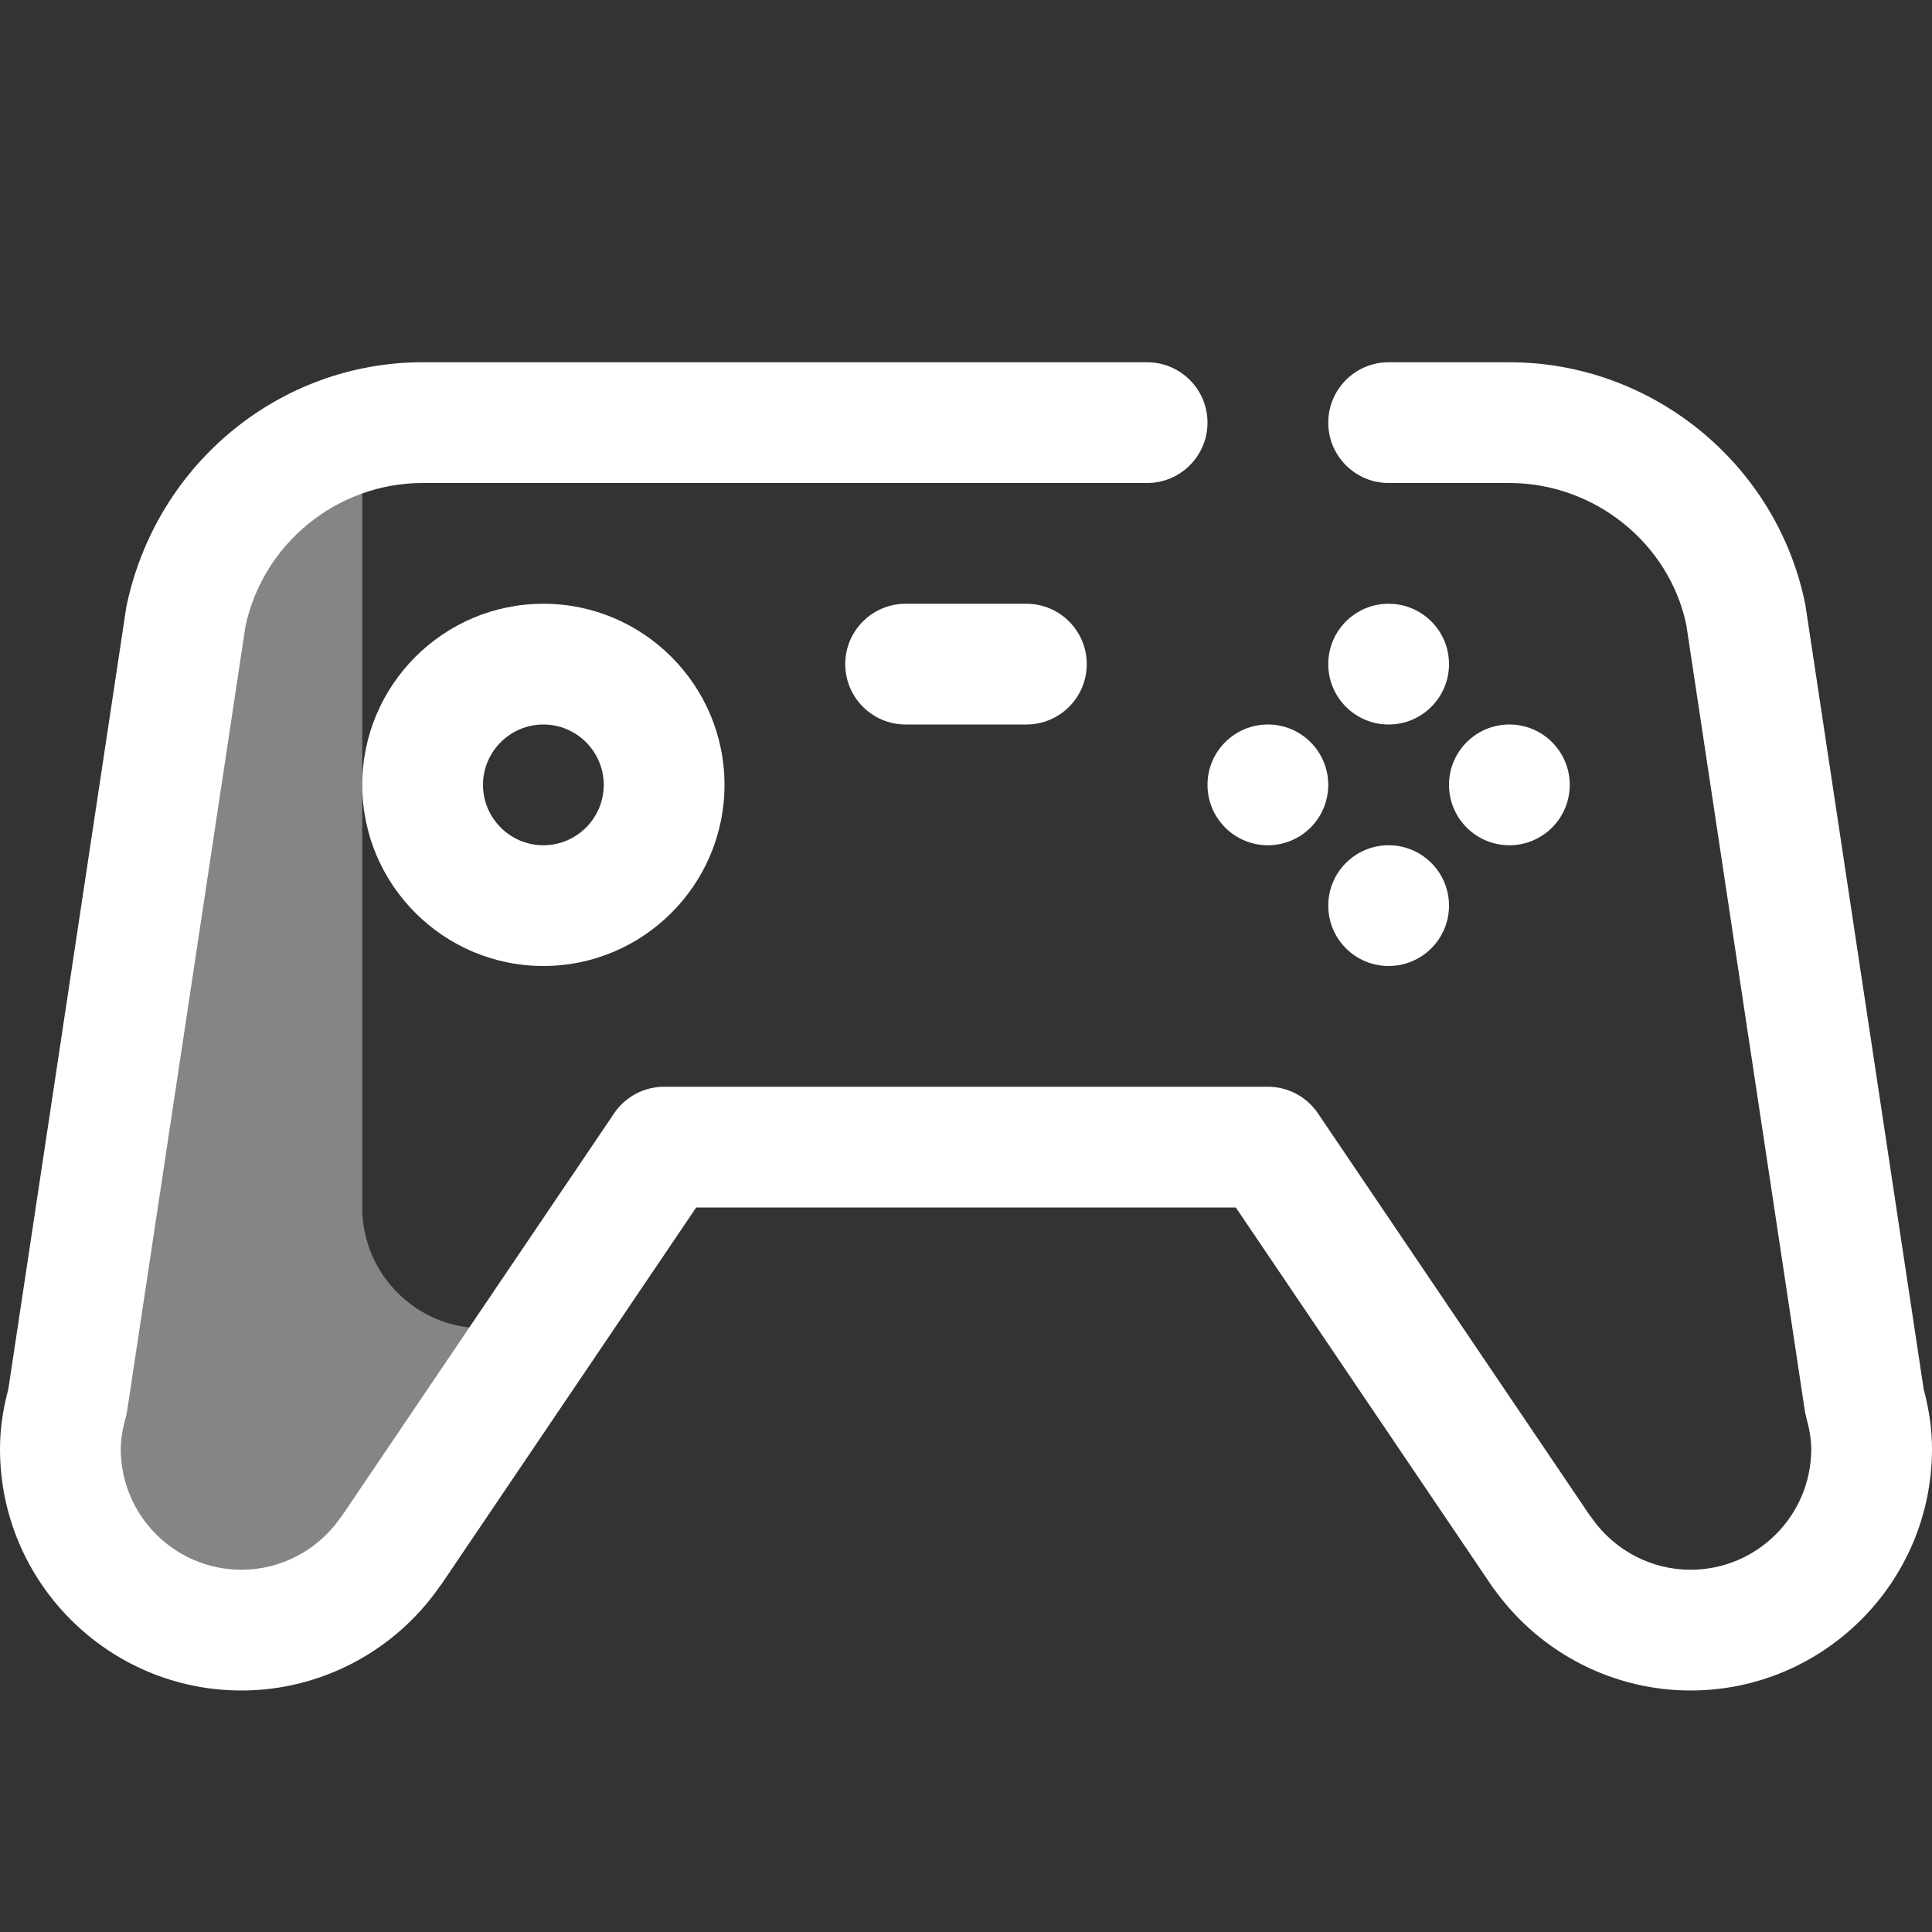 <?xml version="1.0" encoding="utf-8"?>
<!-- Generator: Adobe Illustrator 16.0.0, SVG Export Plug-In . SVG Version: 6.00 Build 0)  -->
<!DOCTYPE svg PUBLIC "-//W3C//DTD SVG 1.1//EN" "http://www.w3.org/Graphics/SVG/1.1/DTD/svg11.dtd">
<svg version="1.1" id="Calque_1" xmlns="http://www.w3.org/2000/svg" xmlns:xlink="http://www.w3.org/1999/xlink" x="0px" y="0px"
	 width="32px" height="32px" viewBox="0 0 32 32" enable-background="new 0 0 32 32" xml:space="preserve">
<rect x="0" y="0" width="32" height="32" fill="#333333" stroke="none"/>
<g opacity="0.4">
	<path fill="#FFFFFF" d="M6.455,25.717l0.002,0.001l0.015-0.021c0.009-0.014,0.019-0.027,0.028-0.041L8.972,22H8
		c-1.104,0-2-0.896-2-2V7.142c-1.464,0.379-2.608,1.553-2.917,3.045l0-0.001l-0.001,0.005c0,0.004-0.001,0.008-0.001,0.012
		L1.12,23.207C1.05,23.461,1,23.724,1,24c0,1.657,1.343,3,3,3C5.017,27,5.912,26.491,6.455,25.717z"/>
</g>
<g>
	<path fill="#FFFFFF" d="M9,16c-1.654,0-3-1.346-3-3s1.346-3,3-3s3,1.346,3,3S10.654,16,9,16z M9,12c-0.551,0-1,0.449-1,1
		s0.449,1,1,1s1-0.449,1-1S9.551,12,9,12z"/>
</g>
<g>
	<path fill="#FFFFFF" d="M17,12h-2c-0.552,0-1-0.448-1-1s0.448-1,1-1h2c0.552,0,1,0.448,1,1S17.552,12,17,12z"/>
</g>
<g>
	<circle fill="#FFFFFF" cx="23" cy="11" r="1"/>
</g>
<g>
	<circle fill="#FFFFFF" cx="25" cy="13" r="1"/>
</g>
<g>
	<circle fill="#FFFFFF" cx="21" cy="13" r="1"/>
</g>
<g>
	<circle fill="#FFFFFF" cx="23" cy="15" r="1"/>
</g>
<g>
	<path fill="#FFFFFF" d="M28,28c-1.272,0-2.472-0.612-3.226-1.643c-0.02-0.024-0.039-0.049-0.057-0.076L20.469,20h-8.938
		l-4.203,6.216c-0.018,0.026-0.036,0.051-0.056,0.075l0.001,0.001C6.523,27.361,5.3,28,4,28c-2.206,0-4-1.794-4-4
		c0-0.318,0.044-0.637,0.139-0.998l1.953-12.948C2.583,7.675,4.642,6,7,6h12c0.552,0,1,0.448,1,1s-0.448,1-1,1H7
		c-1.413,0-2.647,1.001-2.936,2.383L2.108,23.355c-0.006,0.039-0.014,0.078-0.024,0.116C2.027,23.68,2,23.848,2,24
		c0,1.103,0.897,2,2,2c0.648,0,1.26-0.32,1.636-0.857c0.011-0.015,0.021-0.03,0.033-0.044l4.503-6.659
		C10.357,18.165,10.668,18,11,18h10c0.332,0,0.643,0.165,0.829,0.44l4.5,6.656h0c0.012,0.016,0.024,0.031,0.036,0.047
		C26.74,25.68,27.352,26,28,26c1.103,0,2-0.897,2-2c0-0.152-0.027-0.32-0.084-0.529c-0.01-0.038-0.019-0.077-0.024-0.116
		l-1.961-13.003C27.651,9.004,26.416,8,25,8h-2c-0.552,0-1-0.448-1-1s0.448-1,1-1h2c2.352,0,4.405,1.665,4.891,3.962
		c0.008,0.035,0.015,0.07,0.019,0.105l1.951,12.935C31.956,23.363,32,23.682,32,24C32,26.206,30.206,28,28,28z"/>
</g>
</svg>
